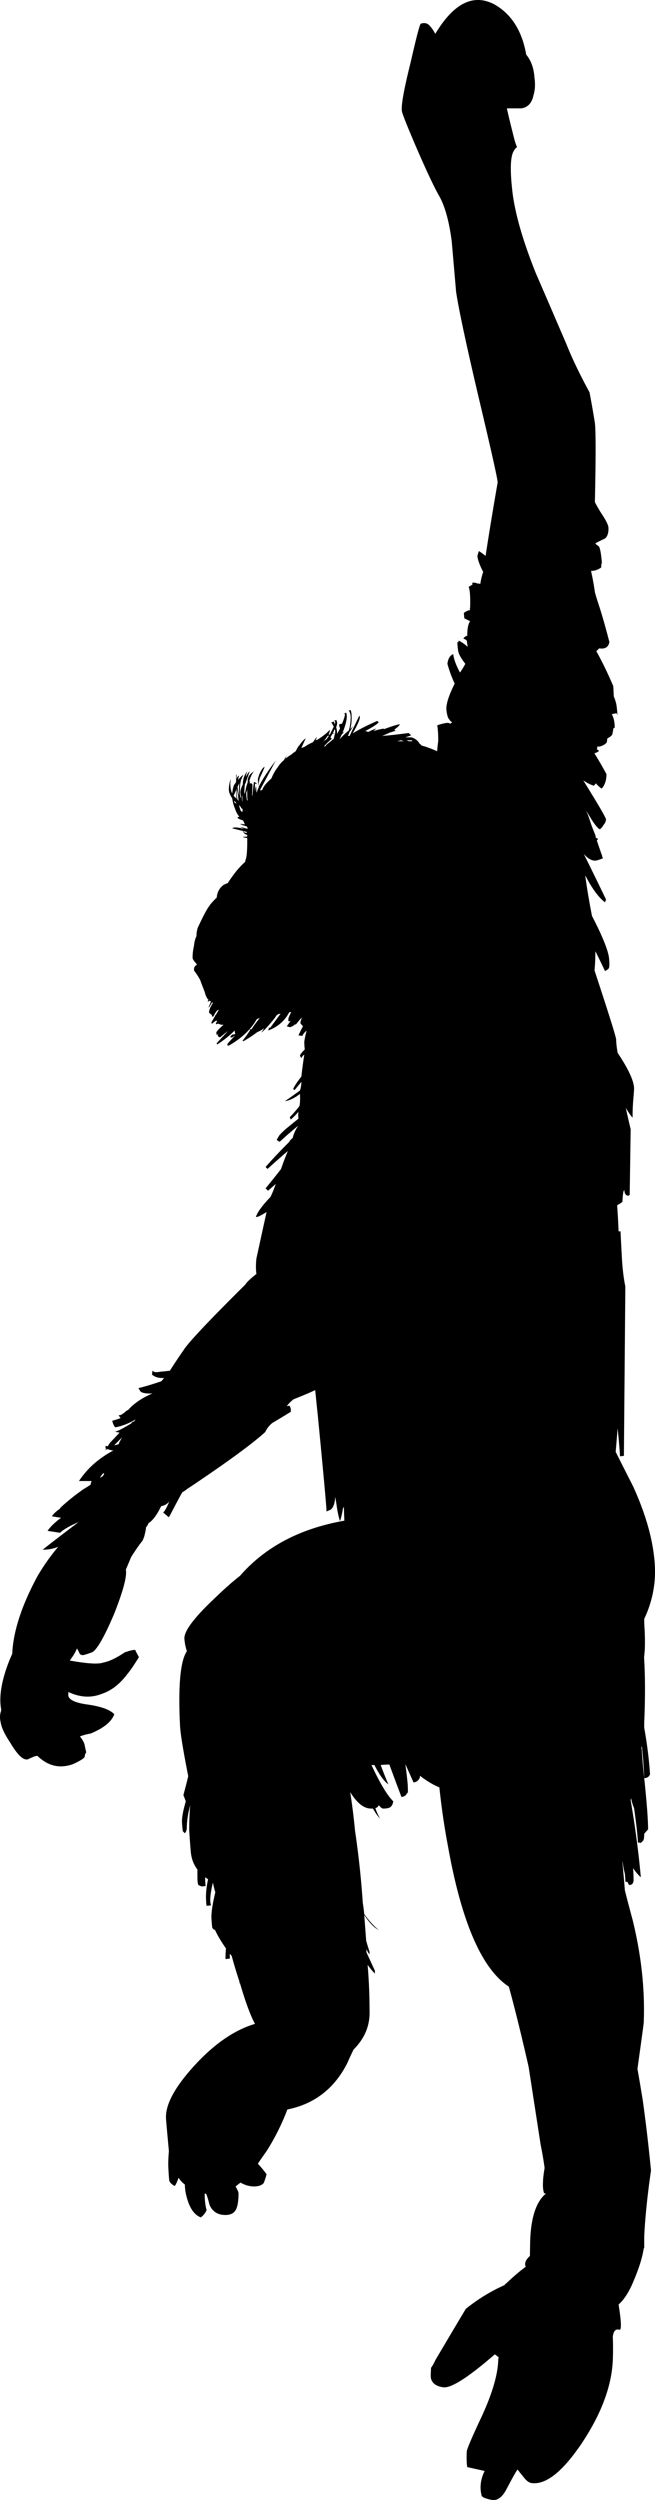 <svg xmlns="http://www.w3.org/2000/svg" xmlns:dc="http://dublincore.org/documents/dcmi-terms/" height="258.355" version="1.2" viewBox="0 0 67.73 258.355" width="67.73" overflow="inherit"><path d="M41.114 156.698c2.1 0 4.116-1.2 6.05-3.6 1.033-1.233 2.134-2.816 3.3-4.75.301-.367 1.067-.983 2.301-1.85 1.133-.833 1.816-1.433 2.05-1.8.467-1.1 1.366-1.717 2.7-1.85 1.366-.133 2.483.367 3.35 1.5 1.167 2.434 2.7 5.517 4.6 9.25 1.367 3 2.117 5.733 2.25 8.2.101 1.9-.267 3.733-1.1 5.5 0 .4.017.816.05 1.25.033.833.033 1.517 0 2.05-.033.4-.066.717-.1.95-.267 1.267-.917 2.233-1.95 2.9-.267.333-.434.083-.5-.75.2-1.167.384-2.2.55-3.1.033-.133.05-.25.05-.35-.033.1-.066.217-.1.35-.167.367-.316.767-.45 1.2a55.94 55.94 0 0 1-.55 1.5c-.167 1.334-.366 2.95-.6 4.851h-.351c-.066-.434-.133-.9-.2-1.4-.333.101-.6.15-.8.15 0-.033-.066-.101-.2-.2-.066-.033-.116-.3-.149-.8-.033-.267.033-.9.2-1.9a.58.58 0 0 1-.2.2c-.467 1.6-.667 2.684-.601 3.25-.033 0-.149.083-.35.25a2.108 2.108 0 0 1-.85.25c-.034 0-.051-.017-.051-.05a5.993 5.993 0 0 1-.55 1.55h-.7a1.1 1.1 0 0 1-.35.45c-.566-.5-.967-1.2-1.2-2.101a.752.752 0 0 1-.2.15c0 .866-.033 1.7-.1 2.5l-.15.45-1.1.05a3.53 3.53 0 0 1-.1-.85.718.718 0 0 1-.4.1c-.1-.333-.2-.7-.3-1.1a6.036 6.036 0 0 1-.45.199c-.033.4-.05.784-.05 1.15l-.15.1c0 .2-.017.417-.05.65l-.8.2a6.994 6.994 0 0 1-.25-1.5.563.563 0 0 0-.15.1c.066 1.101.117 1.9.15 2.4.066.833 0 1-.2.5-.733-.2-1.217-.934-1.45-2.2v-.15c-.267.067-.517.134-.75.2.033.066.05.134.05.2 0 .5-.05.8-.149.9-.2.166-.3.267-.3.3l-.45.25c-.134-.467-.25-.9-.351-1.3l-1.1.3c0 .533-.083 1.017-.25 1.45l-.6 1.05c-.834-.467-1.417-1.134-1.75-2l-1.7.2v.1l-.15 1.5c-.133.3-.35.467-.649.5-.301-.667-.584-1.3-.851-1.9.101.7.184 1.417.25 2.15.033.833.017 1.083-.05.75-.066.3-.267.467-.6.5-.467-1.233-.884-2.35-1.25-3.35-.301 0-.601.017-.9.05.366.967.634 1.633.8 2-.434-.3-.916-.967-1.45-2h-.3c.867 1.866 1.617 3.116 2.25 3.75-.033.233-.1.399-.2.5-.1.166-.383.25-.85.25-.1 0-.25-.117-.45-.351a.459.459 0 0 1-.35.301c.133.399.3.767.5 1.1-.233-.233-.483-.583-.75-1.05h-.2c-.733 0-1.45-.566-2.15-1.7.2 1.267.367 2.6.5 4a92.51 92.51 0 0 1 .801 7.45c.066.399.116.783.149 1.149.467.667.967 1.217 1.5 1.65-.467-.233-.967-.75-1.5-1.55.066.866.134 1.75.2 2.649.1.367.217.75.35 1.15v.25a1.268 1.268 0 0 1-.3-.5.628.628 0 0 0 0 .35c.367.801.65 1.417.851 1.851v.3a6.64 6.64 0 0 1-.75-.9c.133 1.567.199 3.134.199 4.7.067 1.533-.483 2.884-1.649 4.05-.233.467-.45.934-.65 1.4-1.333 2.634-3.399 4.233-6.2 4.8a23.527 23.527 0 0 1-2.149 4.3c-.334.467-.634.9-.9 1.301.4.433.7.8.9 1.1-.134.467-.233.767-.3.9-.2.233-.534.35-1 .35-.467 0-.934-.134-1.4-.4l-.5.4c.2.366.3.6.3.7 0 .833-.1 1.416-.3 1.75-.2.333-.55.5-1.05.5-.8 0-1.351-.351-1.65-1.05-.133-.534-.25-.917-.35-1.15h-.15c0 .667.066 1.233.2 1.7-.134.3-.333.55-.6.75-.7-.267-1.2-1.017-1.5-2.25a5.13 5.13 0 0 1-.15-1.15 2.595 2.595 0 0 1-.65-.7c-.166.467-.3.75-.399.851-.267-.134-.45-.3-.55-.5-.034-.167-.067-.584-.101-1.25-.033-.5-.017-1.117.05-1.851-.199-2.133-.3-3.267-.3-3.399-.066-1.4.9-3.2 2.9-5.4 2.066-2.267 4.166-3.717 6.3-4.35-.467-.867-.983-2.267-1.55-4.2h-.05v-.15c-.267-.8-.534-1.683-.801-2.649a1.559 1.559 0 0 0-.199-.25v.5l-.45.05c0-.333.017-.7.05-1.1-.533-.767-.917-1.417-1.15-1.95l-.05.05-.2-.2c-.033-.1-.066-.434-.1-1-.025-.375.042-.975.2-1.8.059-.275.125-.575.2-.9a10.363 10.363 0 0 1-.25-1c-.194.802-.286 1.436-.275 1.9.014.174.039.323.075.45l-.45.05a3.295 3.295 0 0 1-.05-.5c-.05-.637.017-1.387.2-2.25l-.301-.2c0 .367.017.667.051.9l-.4.05a4.64 4.64 0 0 1-.35-.15c-.067-.1-.101-.399-.101-.899v-.7a3.412 3.412 0 0 1-.649-1.55c-.034-.134-.101-.967-.2-2.5 0-.9.033-1.767.1-2.601-.233.9-.35 1.684-.35 2.351 0 .2-.066.383-.2.55l-.2-.2c-.033-.1-.066-.434-.1-1 0-.5.133-1.2.399-2.1l-.25-.65c.2-.733.367-1.383.5-1.95-.533-2.699-.816-4.449-.85-5.25-.2-4.1.033-6.649.7-7.649v-.05a5.24 5.24 0 0 1-.25-1.3c0-.8 1.066-2.2 3.2-4.2.966-.933 1.816-1.683 2.55-2.25a15.85 15.85 0 0 1 3.3-2.875c3.339-2.186 7.673-3.278 13-3.278zm20.45 78.75c-.467 1.667-1.566 2.5-3.3 2.5-1.934 0-3.101-1-3.5-3l.05-2.9c.033-4 1.217-6 3.55-6 2.333 0 3.483 2 3.45 6-.033 1.733-.117 2.867-.25 3.4z" fill-rule="evenodd"/><path d="M56.265 148.498c2 0 3.649.6 4.949 1.8.934.833 1.551 1.883 1.851 3.15 1 1.767 1.833 4.4 2.5 7.9.267 2.833.583 5.783.95 8.85.199 2.134.233 4.75.1 7.85v.5c.3 1.667.5 3.267.6 4.801-.1.267-.3.399-.6.399.267 2.533.4 4.3.4 5.3l-.4.45c0 .367-.033.601-.1.7l-.25.25-.301-.05c-.033-.733-.166-1.917-.399-3.55a4.397 4.397 0 0 1-.3-1 .433.433 0 0 0-.051.199c.467 2.7.817 5.351 1.051 7.95a4.773 4.773 0 0 1-.801-.95c.034.467.051.9.051 1.301-.034.3-.184.449-.45.449a.63.63 0 0 1-.15-.3l-.25-.05c0-.267-.017-.533-.05-.8-.1-.4-.184-.851-.25-1.351v.2c.1 1.066.184 2.017.25 2.851.2.8.467 1.816.8 3.05.9 3.666 1.283 7.2 1.15 10.6 0 .101-.217 1.7-.65 4.8.167.934.351 2.017.55 3.25.334 2.4.617 4.817.851 7.25-.367 2.534-.601 4.801-.7 6.801v1.199l-.05.051c-.134.899-.467 1.983-1 3.25-.467 1.166-1 2.017-1.601 2.55.301 1.866.317 2.733.051 2.6-.367-.1-.584.15-.65.75a30.3 30.3 0 0 1 0 2.45c-.134 2.7-1.217 5.566-3.25 8.6-1.967 2.9-3.684 4.25-5.15 4.051-.267-.034-.55-.25-.85-.65-.3-.366-.5-.616-.6-.75-.134.167-.5.816-1.101 1.95-.434.866-.934 1.267-1.5 1.2a4.278 4.278 0 0 1-.899-.25l-.2-.15c-.233-.866-.134-1.733.3-2.6l-1.8-.4c-.066-.366-.084-.9-.05-1.6 0-.233.533-1.483 1.6-3.75 1.033-2.267 1.583-4.134 1.65-5.601 0-.133.017-.267.05-.399l-.4-.301c-2.767 2.4-4.55 3.534-5.35 3.4-.7-.1-1.117-.4-1.25-.9-.033-.133-.033-.433 0-.899v-.2c.166-.233.316-.5.45-.8 1.3-2.2 2.35-3.967 3.149-5.3a18.014 18.014 0 0 1 2.5-1.7c.533-.3 1.033-.55 1.5-.75a.555.555 0 0 1 .2-.2c.733-.7 1.4-1.267 2-1.7-.267-.566.3-1.217 1.7-1.95h1.1a.444.444 0 0 0-.05-.199c.366-.967.4-2.2.1-3.7-.033.267-.05.5-.05.7-.333.433-.666.616-1 .55l-.149-.75c.133-.867.3-1.601.5-2.2l-.25-.05a1.592 1.592 0 0 1-.101-.45c-.033-.167-.033-.517 0-1.05.033-.367.084-.733.15-1.101a31.826 31.826 0 0 0-.4-2.35c-.5-3.233-.916-5.934-1.25-8.1-.767-3.367-1.45-6.134-2.05-8.301-2.8-1.833-4.9-6.683-6.3-14.55-.566-2.967-.967-6.217-1.2-9.75-.066-.733-.1-1.366-.1-1.899-1.167-4.801-1.75-7.784-1.75-8.95.166-3.133.767-6.417 1.8-9.85 1.1-3.567 2.467-5.867 4.1-6.9.434-1.2 1.101-2.2 2-3 1.433-1.234 3.133-1.867 5.1-1.901zm10.049 32.15c.033.066.05.133.05.2.066 1.066.15 2.033.25 2.899a45.04 45.04 0 0 0-.25-3.35.801.801 0 0 1-.05.251z" fill-rule="evenodd"/><path d="M51.714 86.898v-.05c0-.066.034-.117.101-.15.399.233 1.283 1.067 2.649 2.5-1.267-1.7-2.316-3.283-3.149-4.75l.25-.2c1.2 1.5 2.983 4.017 5.35 7.55 2.867 4.267 4.3 6.833 4.3 7.7 1.667 5.034 2.5 7.684 2.5 7.95 0 .3.051.75.15 1.35 1.134 1.7 1.7 2.933 1.7 3.7 0 .1-.017.367-.05.8a20.27 20.27 0 0 0-.101 2.2c-.166-.167-.399-.5-.7-1 .134.633.301 1.367.5 2.2l-.1 6.75c-.066.133-.184.15-.35.05-.134-.1-.2-.267-.2-.5-.101 0-.167.4-.2 1.2-.167.133-.35.25-.55.35.066.9.116 1.8.149 2.7h.2c.033.667.084 1.617.15 2.85.066 1.1.184 2.05.35 2.85l-.149 17.5-.4.05c-.066-1.033-.15-2-.25-2.9-.233 3.067-.634 7.283-1.2 12.65-.6 4.9-1.767 9.567-3.5 14-2.934 7.334-6.633 11-11.1 11-1.733 0-3.384-.666-4.95-2-.566-2.2-1.6-6.083-3.1-11.649-.301-.967-.584-1.917-.851-2.851-.467-.533-.816-.95-1.05-1.25l-.05 1.95-.25.25c-.867-3.667-1.351-5.85-1.45-6.55-.5-2.567-.767-5.034-.8-7.4-.066 0-.117.15-.15.45-.1.467-.184.8-.25 1-.1-.267-.2-.683-.3-1.25-.1-.7-.167-1.117-.2-1.25-.033.633-.184 1.067-.45 1.3l-.449.2c0-.433-.301-3.733-.9-9.9-.6-5.667-.884-9.4-.85-11.2v-.7a2.035 2.035 0 0 0-.15-.4 39.896 39.896 0 0 0-.5-1.5c.167-3.867.65-8.367 1.45-13.5.467-3.667.967-7.133 1.5-10.4a.795.795 0 0 0-.2-.3c-.2-.267-.3-.617-.3-1.05 0-1.167.316-2.167.95-3l.199.6c2.233-11.8 4.851-18.717 7.851-20.75l-.55-1.05c.033-4.934 2.25-4.867 6.649.2a68.324 68.324 0 0 1 2.801 3.65zm7.15 9.2c.2.167.467.383.8.65h.25c-.533-.566-1.033-1.1-1.5-1.6.101.267.217.55.351.85l.099.1z" fill-rule="evenodd"/><path d="M54.414 5.648c.5.6.783 1.383.851 2.35.1.7.066 1.317-.101 1.85-.166.8-.583 1.25-1.25 1.35h-1.5c.134.633.4 1.733.8 3.3.067.233.15.467.25.7-.133.1-.233.217-.3.35-.399.533-.45 2.033-.149 4.5.3 2.233 1.1 4.967 2.399 8.2.767 1.767 1.816 4.2 3.15 7.3.6 1.5 1.399 3.167 2.399 5 .2 1.066.384 2.117.551 3.15.1.867.1 3.583 0 8.15 0 .067.199.434.6 1.1.5.733.767 1.25.8 1.55.033.534-.083.917-.35 1.15-.434.2-.767.367-1 .5.066.1.184.2.35.3.101.133.184.467.25 1 .066.5.084.75.05.75a2.35 2.35 0 0 0-.05.45c-.333.233-.684.35-1.05.35.167.733.3 1.467.4 2.2.1.367.216.75.35 1.15.333 1 .717 2.333 1.15 4-.101.533-.45.75-1.051.65l-.3.3c.566 1 1.15 2.2 1.75 3.6.033.566.05.917.05 1.05.167.4.267.75.301 1.05.1.833.1 1.067 0 .7a6.741 6.741 0 0 1-.5.1c.133.267.216.517.25.75.066.467.066.7 0 .7-.034-.066-.067-.033-.101.1a5.427 5.427 0 0 1-.1.55c-.066.133-.233.267-.5.4-.033.133-.05.25-.05.35-.067.2-.317.367-.75.5h-.25a.686.686 0 0 1-.051.3c.334.1.25.233-.25.4.4.633.817 1.35 1.25 2.15 0 .633-.166 1.133-.5 1.5a3.215 3.215 0 0 1-.6-.55c-.066.1-.134.183-.2.25-.333-.1-.7-.283-1.1-.55 1.434 2.3 2.217 3.633 2.35 4 0 .2-.083.4-.25.6-.133.233-.267.383-.399.45-.301-.167-.767-.817-1.4-1.95.167.4.333.867.5 1.4.134.367.283.75.45 1.15l.05.3c.233.033.267.117.1.25.167.5.351 1.033.551 1.6 0 .1.033.167.1.2-.033.066-.233.15-.6.25-.434.133-.9-.083-1.4-.65.634 1.267 1.4 2.833 2.3 4.7l-.1.3c-.667-.5-1.351-1.433-2.05-2.8.166 1.267.399 2.667.699 4.2 1.034 2 1.617 3.417 1.75 4.25.067.566.067.95 0 1.15-.066.1-.199.2-.399.3-.367-.767-.7-1.45-1-2.05 0 2-.233 3.583-.7 4.75 0 .133-.017.267-.05.4-.066.267-.167.633-.3 1.1a16.86 16.86 0 0 1-.45-.35c-.434.533-.967.9-1.601 1.1-4.399 1.4-8.083.65-11.05-2.25-2.233-2.1-3.483-4.3-3.75-6.6 0-.067.867-5.267 2.601-15.6-.134-.2-.267-.45-.4-.75-.366-.767-.583-1.383-.65-1.85-.033-.433 0-.983.101-1.65 0-.7-.033-1.25-.101-1.65.834-.267 1.267-.317 1.301-.15l.25-.15c-.167-.1-.267-.2-.301-.3-.133-.1-.233-.417-.3-.95-.066-.567.217-1.483.851-2.75a12.858 12.858 0 0 1-.75-2.05c.066-.533.267-.867.6-1 .066.533.3 1.167.7 1.9.233-.333.416-.633.55-.9-.467-.6-.717-1.066-.75-1.4-.066-.533-.083-.817-.05-.85.033-.033.066-.017.1.05v-.2c.3.133.617.35.95.65-.033-.2-.066-.417-.1-.65a.744.744 0 0 0-.351-.2.594.594 0 0 1 .4-.3c0-.733.1-1.233.3-1.5l-.6-.3-.051-.55c.2-.167.417-.267.65-.3-.033-.1-.033-.184 0-.25.033-1.1-.017-1.817-.15-2.15.167-.1.301-.184.4-.25a.388.388 0 0 0-.05-.15c.133-.066.316-.05.55.05.1 0 .2.017.3.05.066-.433.167-.85.3-1.25-.366-.7-.566-1.25-.6-1.65l.15-.5c.133.067.366.233.699.5.367-2.4.784-4.933 1.25-7.6-.033-.467-.683-3.367-1.949-8.7-1.301-5.534-2.084-9.2-2.351-11l-.45-5.2c-.267-2.067-.699-3.633-1.3-4.7-.467-.8-1.217-2.383-2.25-4.75-1.033-2.4-1.566-3.733-1.6-4-.101-.566.2-2.25.899-5.05.601-2.633.95-3.967 1.051-4 .399-.133.716-.05.949.25.167.167.351.433.551.8 1.899-3.167 3.933-4.183 6.1-3.05 1.769 1 2.868 2.734 3.302 5.2z" fill-rule="evenodd"/><path d="M53.265 95.898c1.566 1.533.833 5.883-2.2 13.05a288.333 288.333 0 0 1-2.4 5.05c.167-.133.3-.233.4-.3l.399.2c0 .267-.033.4-.1.4-.167.167-.417.467-.75.9-.167.133-.417.3-.75.5-.134.2-.233.417-.3.65l.35.25c-.2.367-.533.75-1 1.15-.267.3-.467.667-.6 1.1.434-.3.866-.667 1.3-1.1.2-.1.434-.15.7-.15-.4 1.333-.667 2.1-.8 2.3-.067 0-.65.566-1.75 1.7-1.601 2.767-2.617 4.3-3.051 4.6.034.1.15.133.351.1.133 0 .217.033.25.1.2.267.233.55.1.85-.733.267-1.434.6-2.1 1-.033.167-.05.284-.05.35l.149-.05c.233-.133.417-.15.55-.05-.1.3-.683.917-1.75 1.85-1.5 2.633-2.966 5-4.399 7.1-.267.4-.533.783-.8 1.15.166.7.533 1.35 1.1 1.95l-.3.55c-.8.2-1.584.5-2.351.9l.351.3c-.033.033-.066.117-.101.25-.1.2-.333.483-.699.85-.167.167-1.051.566-2.65 1.2-.267.2-.5.434-.7.7.134 0 .217-.017.25-.05.134.167.184.383.15.65-.7.433-1.334.816-1.9 1.15-.3.233-.55.55-.75.95-1.399 1.267-4.1 3.233-8.1 5.9a2.65 2.65 0 0 1-.45.3 5.007 5.007 0 0 1-.15.25c-.404.751-.771 1.443-1.1 2.075a7.882 7.882 0 0 0-.15.275l-.6-.5c.134-.067.35-.45.65-1.15-.2.267-.483.433-.851.5-.434.9-.866 1.483-1.3 1.75-.1.233-.184.367-.25.4-.1.7-.233 1.183-.4 1.45-.3.367-.683.917-1.149 1.65-.334.8-.517 1.233-.55 1.3.133.667-.267 2.183-1.2 4.55-1.033 2.434-1.8 3.767-2.3 4-.534.2-.867.3-1 .3l-.25-.1a5.059 5.059 0 0 0-.301-.6c-.166.4-.416.817-.75 1.25 1.834.333 3 .399 3.5.199.567-.1 1.301-.45 2.2-1.05.8-.267 1.167-.316 1.101-.15l.35.65c-.533.867-.934 1.45-1.2 1.75-.767 1.033-1.649 1.717-2.649 2.05-1.101.434-2.25.367-3.45-.199v.399c.1.434.767.733 2 .9 1.399.2 2.316.533 2.75 1-.267.767-1.084 1.434-2.45 2-.4.066-.767.166-1.1.3.3.366.466.684.5.95l.149.7a.663.663 0 0 0-.149.399c0 .167-.4.434-1.2.8-1.367.5-2.601.217-3.7-.85-.167 0-.483.116-.95.35-.467.167-1.083-.399-1.85-1.699-.601-.9-.934-1.617-1-2.15a1.935 1.935 0 0 1 .05-1.15v-.199c-.233-1.301.05-2.967.85-5l.301-.7c.1-2.3.966-4.967 2.6-8a21.598 21.598 0 0 1 2.15-3.05c-.5.2-1.034.3-1.601.3.4-.333 1.634-1.284 3.7-2.85-.934.4-1.566.767-1.9 1.1l-1.3-.2c.3-.433.767-.883 1.4-1.35l-.95-.15c.134-.233.417-.5.85-.8v-.05c.38-.38.931-.847 1.65-1.4.236-.175.486-.358.75-.55.233-.133.5-.3.8-.5h-.05c.033-.133.066-.25.1-.35h-1.3c.39-.584.84-1.117 1.351-1.6a10.467 10.467 0 0 1 2.199-1.55 2.652 2.652 0 0 1-.6-.15l-.1.05-.15.1.15-.2h-.101v-.3c.033.033.117.05.25.05.033-.1.117-.233.25-.4.101-.1.417-.434.95-1l-.5-.1c.2 0 .767-.283 1.7-.85a.596.596 0 0 0 .1-.15c.134 0 .25-.083.351-.25-.767.433-1.467.7-2.101.8a1.328 1.328 0 0 1-.3-.7c0 .033.283-.05.85-.25l-.199-.3c.166 0 .283-.033.35-.1l.3-.2c.033-.067.117-.133.25-.2l-.05-.05.1.05c.601-.7 1.45-1.283 2.551-1.75-.767.034-1.2-.066-1.301-.3l-.149-.25c.566-.133 1.35-.367 2.35-.7.101-.1.2-.216.3-.35-.533.033-.949-.083-1.25-.35l.051-.4.149.1c.066.067.3.067.7 0 .366-.033.684-.066.95-.1.533-.833 1-1.534 1.399-2.1.467-.767 2.601-3.033 6.4-6.8.134-.233.517-.6 1.15-1.1-.067-.434-.067-.967 0-1.6.333-1.533.683-3.133 1.05-4.8-.634.4-1 .567-1.101.5.167-.5.667-1.183 1.5-2.05l.051-.1c.199-.433.366-.85.5-1.25-.301.267-.567.5-.801.7l-.25-.25a71.19 71.19 0 0 0 1.601-2c.2-.6.434-1.217.7-1.85a76.75 76.75 0 0 0-2.101 1.85l-.2-.2c.634-.733 1.45-1.6 2.45-2.6 0-.066.117-.2.351-.4.066-.3.199-.633.399-1 .033-.033.084-.117.15-.25-.767.633-1.4 1.184-1.9 1.65l-.3-.2c.066-.133.134-.25.2-.35 0-.067.233-.317.7-.75.366-.3.816-.667 1.35-1.1a2.487 2.487 0 0 1 0-.7c-.3.333-.566.6-.8.8l-.101-.25a11.66 11.66 0 0 0 1-1.15c.067-.3.084-.717.051-1.25-.567.433-1.084.683-1.551.75.434-.3.95-.667 1.551-1.1.1-.3.149-.6.149-.9l-.7.85-.149-.1c.1-.267.383-.7.85-1.3a48.1 48.1 0 0 1 .3-2.25c-.1.034-.199.15-.3.35l-.149-.25c.033-.133.199-.35.5-.65a7.195 7.195 0 0 1-.051-.8c.067-.434.15-.817.25-1.15-.233.2-.383.383-.449.55l-.4-.05c.233-.533.5-1.033.8-1.5l.05-.05c.367-3.233.851-5.45 1.45-6.65.467-1.067 1.233-2.133 2.3-3.2 1.067-1.2 3.25-2.3 6.551-3.3 4.267-1.367 7.449-1.033 9.55 1 .833.8 1.383 1.65 1.649 2.55l.05.05zm-40.901 53.1c.1-.167.184-.316.25-.45l-.8.8c.066 0 .217-.033.45-.1l.1-.25zm-1.75 3.55c.1-.1.15-.2.15-.3 0-.033-.067 0-.2.1-.066.133-.15.25-.25.35a.626.626 0 0 0 .3-.15z" fill-rule="evenodd"/><path d="M46.814 79.448c.032.032.065.049.1.05h-.05c0 .034.017.083.05.15a.752.752 0 0 0-.2-.15c.134.2.25.383.351.55v.1l-.05-.05c.033.1.083.184.149.25.101.233.217.467.351.7.233.267.383.5.449.7v.15a.606.606 0 0 1-.149-.1c.166.5.25.917.25 1.25l-.05.3c.433.733.933 1.633 1.5 2.7.066.066.033.1-.101.1-.066 0-.166-.05-.3-.15-.033.034-.083.05-.15.05-.433-.567-.966-1.383-1.6-2.45 0 .033-.017.067-.05.1a4.89 4.89 0 0 0-.3-.6c.033.1.066.184.1.25.333.667.733 1.434 1.2 2.3 0 .167-.017.2-.05.1-.267-.3-.517-.65-.75-1.05.1.5.149.9.149 1.2 0 .133-.05.367-.149.7l-.101-.3-.1-.1c-.233-.3-.45-.7-.65-1.2l-.05.05v.35l-.15.95-.25.1c-.066-.2-.149-.483-.25-.85-.033.033-.05.067-.05.1 0 .6-.05 1.05-.149 1.35h-.15v-.6c-.4.767-.917 1.617-1.55 2.55-1.667 2.4-3.5 3.767-5.5 4.1.033.067.05.15.05.25.366.267.583.75.65 1.45.033.566-.034 1.183-.2 1.85v.6c-.101.133-.217.3-.351.5.034.167.051.383.051.65 0 .2-.067.533-.2 1v.6c0 .2-.084.817-.25 1.85v-1.95a3.32 3.32 0 0 0-.25.7c0 1.1-.167 1.9-.5 2.4-.134-.167-.2-.333-.2-.5l.05-.4c-.2.333-.35.6-.45.8h-.25v-.1a4.93 4.93 0 0 0-.149.8c-.2.067-.3.067-.3 0 .033-.2.083-.433.149-.7-.033 0-.05.017-.05.05-.167.533-.35.917-.55 1.15-.101-.033-.15-.133-.15-.3-.2.233-.399.433-.6.6l-.25-.15c.233-.3.434-.583.6-.85a.571.571 0 0 0-.2.2c-.333.5-.683.85-1.05 1.05-.434.8-.783 1.333-1.05 1.6l-.4-.25c.267-.466.517-.917.75-1.35-.699 1.033-1.233 1.633-1.6 1.8l-.35-.25c0-.067.366-.683 1.1-1.85.033-.033.05-.066.05-.1h-.1c-.566.967-.983 1.567-1.25 1.8l-.25-.3c0-.167.066-.383.2-.65a.571.571 0 0 1-.2.2c-.167.2-.316.383-.45.55l-.2.05v.05c-.166.1-.3.167-.399.2-.2-.034-.317-.067-.351-.1.134-.2.267-.383.4-.55l-.15.05c-.066.033-.1-.033-.1-.2 0-.133.1-.383.3-.75h-.2c-.467.9-1.2 1.533-2.2 1.9a.613.613 0 0 0 .101-.35l.1.1 1.101-1.5-.25.05c-.067.066-.117.1-.15.1l-.2.3c-.7.867-1.166 1.367-1.399 1.5.1-.133.199-.283.3-.45-.267.2-.5.333-.7.4-.533.4-1.017.716-1.45.95l-.1-.05c.233-.267.5-.633.8-1.1-.033 0-.05-.017-.05-.05a.432.432 0 0 1 .2-.05 11.2 11.2 0 0 1 .85-1.15c-.1.033-.184.067-.25.1h-.05c-.2.333-.316.517-.351.55-.633.867-1.483 1.6-2.55 2.2h-.149v-.15c0-.034.267-.333.8-.9l-.3.2c-.101.033-.167.017-.2-.05.1-.167.2-.25.3-.25.066 0 .15-.017.25-.05h-.05l-.05-.3c0-.031.017-.064.05-.1a11.07 11.07 0 0 1-1.8 1.45c-.067.066-.101.033-.101-.1l1.15-1.25c-.267.2-.533.417-.8.65-.167-.033-.25-.117-.25-.25l.1-.1-.2.1a.839.839 0 0 1-.05-.2c0-.133.25-.417.75-.85h-.2c-.066 0-.166-.034-.3-.1a.56.56 0 0 0-.25.05l-.05-.05c.033-.1.083-.2.149-.3h-.1v-.05l-.4.3c-.066.067-.1.034-.1-.1l.4-.7h-.051c.034-.033.067-.05.101-.05.1-.2.2-.367.3-.5l-.05-.05c-.134.1-.217.184-.25.25a6.246 6.246 0 0 0-.25.45h-.101c-.033.033-.05-.017-.05-.15l-.3-.25c0-.267.134-.6.4-1-.034-.034-.067-.05-.101-.05-.066.133-.166.3-.3.5h-.05c.1-.233.184-.433.25-.6a.563.563 0 0 1-.15-.1c-.033.066-.1.1-.2.1l.101-.2a.325.325 0 0 1-.15-.15 2.385 2.385 0 0 1-.25-.65c-.3-.767-.45-1.167-.45-1.2a7.297 7.297 0 0 0-.649-1v-.15c0-.2.1-.35.3-.45a.547.547 0 0 0-.1-.15c-.233-.267-.351-.45-.351-.55 0-.267.017-.517.05-.75.034-.2.067-.383.101-.55.033-.367.116-.683.25-.95 0-.267.033-.517.1-.75v-.05c.601-1.3 1.017-2.083 1.25-2.35.033-.1.283-.383.75-.85.033-.533.267-.966.7-1.3.134-.067.283-.133.45-.2.133-.233.416-.633.85-1.2.334-.4.65-.733.95-1 0-.1.017-.184.05-.25.101-.3.15-.9.15-1.8v-.4c-.3-.033-.45-.083-.45-.15.033.033.184.033.45 0v-.15c-.033-.033-.066-.05-.101-.05a.604.604 0 0 1-.35-.35h.05c.033.1.117.15.25.15.033 0 .066.017.101.05v-.05c0-.033.017-.05.05-.05a.388.388 0 0 0-.15-.05l-1.399-.35c.133-.133.517-.117 1.149.05h.05l-.399-.2c.033 0 .283.067.75.2l.05-.05-.1-.2c-.267-.067-.5-.15-.7-.25.166 0 .333.017.5.05a1.696 1.696 0 0 0-.101-.25c-.033-.033-.05-.083-.05-.15-.399-.133-.6-.233-.6-.3.033-.066.1-.1.2-.1-.2-.2-.351-.467-.45-.8a3.886 3.886 0 0 1-.3-1.1c-.233-.333-.351-.633-.351-.9 0-.367.066-.733.2-1.1l-.05.45c0 .433.066.783.2 1.05.033-.367.1-.667.199-.9.067-.066.134-.167.2-.3v-.75h.05v.45c.067-.2.15-.316.25-.35-.033.133-.066.283-.1.45.167-.2.35-.383.55-.55-.094.219-.186.436-.274.65h.024c-.066.2-.1.517-.1.95 0 .4.017.7.05.9 0-.1.017-.184.05-.25a5.856 5.856 0 0 1-.05-.4c0-.233.083-.517.25-.85v-.2c.066-.533.233-.917.5-1.15-.1.133-.167.333-.2.6.134-.267.267-.467.4-.6-.033.133-.184.567-.45 1.3-.033.034-.05.083-.05.15-.033.267-.05.566-.05.9l.1-.2c.033-.3.116-.633.25-1v-.2c.033-.333.167-.583.4-.75a1.56 1.56 0 0 1 .25-.2 2.502 2.502 0 0 0-.25.4 3.57 3.57 0 0 0-.25.7v.05a.563.563 0 0 1 .1-.15c0 .067-.017.15-.05.25h.2l.1.15-.05 1.1h.05c.033-.5.083-.967.15-1.4l.199.1.101.1c-.066.034-.134.017-.2-.05v.85c.033-.233.066-.417.1-.55.034.133.051.35.051.65l.05-.05c.033-.133.1-.3.2-.5a11.363 11.363 0 0 1-.101-.8c0-.067.066-.283.2-.65.2-.4.366-.617.5-.65-.066.2-.233.583-.5 1.15-.1.367-.134.667-.1.9.333-.7.916-1.6 1.75-2.7a1082.9 1082.9 0 0 1-1.601 3v.1a.448.448 0 0 1 .2-.05c.1-.333.417-.733.95-1.2.133-.333.3-.65.5-.95.1-.133.184-.25.25-.35.133-.2.316-.4.55-.6.066-.133.167-.3.3-.5a2.75 2.75 0 0 0-.149.35c.166-.133.383-.284.649-.45.101-.1.233-.2.4-.3.2-.367.333-.6.399-.7a.842.842 0 0 0-.1.325c.006-.092.057-.2.15-.325.233-.333.433-.55.6-.65-.167.367-.316.7-.45 1l.3-.1c.233-.167.534-.333.9-.5.233-.333.366-.517.4-.55a2.035 2.035 0 0 1-.15.4c.066-.067.134-.1.2-.1.633-.4 1.066-.75 1.3-1.05 0 .167-.05.35-.15.55.034-.033.084-.05.15-.05l.4-.8a7.132 7.132 0 0 0-.25-.45c.166-.034.25-.067.25-.1l.1.3c.033-.1.05-.183.05-.25 0-.066-.033-.1-.1-.1-.033.034-.05.034-.05 0l.25-.1c.066.1.1.216.1.35 0 .1-.033.233-.1.4.066.233.1.466.1.7.1-.2.2-.383.3-.55a4.388 4.388 0 0 0-.1-.35c0-.1.1-.15.3-.15.2-.467.3-.783.3-.95v-.1h-.149l.3-.1.05.35c0 .434-.15 1.017-.45 1.75.066-.066.134-.1.2-.1-.1.066-.2.167-.3.3 0 .033-.017.067-.05.1-.034.1-.084.217-.15.35.366-.4.684-.7.95-.9.133-.4.2-.867.2-1.4 0-.233-.067-.467-.2-.7h.2c.066.167.1.417.1.75 0 .5-.05.9-.15 1.2l.301-.3c-.134.233-.267.45-.4.65a1.1 1.1 0 0 1-.15.35h.2c.066-.167.134-.317.2-.45l.8-1.65.05.15c0 .267-.25.833-.75 1.7.634-.4 1.483-.833 2.551-1.3l.149.15c-.267.267-.767.583-1.5.95a.85.85 0 0 1 .2-.05l.2.1c.467-.233.75-.35.85-.35-.1.066-.2.15-.3.25.566-.167.934-.25 1.1-.25l-.05.05h.05c.9-.333 1.45-.5 1.65-.5-.134.2-.333.383-.6.55l.149.1c-.233.1-.434.167-.6.2-.267.133-.533.25-.8.35.566-.033 1.483-.133 2.75-.3l.25.25-.601.2h.65c.333.1.6.3.8.6h-.05c.066.033.166.117.3.25.1.033.217.066.35.1 1.367.466 2.184.9 2.45 1.3 0 .067-.033.117-.1.15a1.743 1.743 0 0 0-.55-.35.438.438 0 0 1-.2.05c.57.3.987.683 1.253 1.15zm.5 6.75c.035.033.068.05.1.05-.1-.233-.184-.45-.25-.65.066.233.101.383.101.45 0 .034.016.083.049.15zm.451-2.5a1.146 1.146 0 0 0-.15-.35l-.25-.55c0 .1.017.2.05.3.1.167.216.367.35.6zm-6.301-7.2l-.399.1h.7a26.524 26.524 0 0 1-.301-.1zm1.051.1h.149l-.1-.1h-.55c.1.034.183.067.25.1h.251zm-7.851-1.05a.448.448 0 0 0-.05-.2 5.843 5.843 0 0 0-.2.45.56.56 0 0 1 .25-.05v-.2zm-.3.3c-.066.133-.134.25-.2.35l.15.15c-.2.167-.384.333-.55.5-.101.1-.184.2-.25.3a.385.385 0 0 0 .149-.05.623.623 0 0 0 .101-.15c.3-.233.55-.433.75-.6.033-.2.083-.4.149-.6l-.299.1zm-.5.2c-.116.204-.274.42-.475.65.118-.121.243-.221.375-.3.1-.167.199-.3.3-.4a.432.432 0 0 1-.2.05zm-8.3 5.55c-.033.133-.066.25-.101.35 0 .3.034.567.101.8 0-.033.017-.05.05-.05-.033-.167-.05-.3-.05-.4v-.2-.3-.2zm-.549.8c0 .167.017.333.05.5v-.7a.438.438 0 0 0-.05.2zm-.151 1.35l.2.2v-.1c0-.066.017-.133.05-.2-.134-.1-.217-.2-.25-.3l-.15-.15c.034.167.084.333.15.5v.05zm-.4-2.15c0 .4.034.75.101 1.05l.1.1c-.033-.533-.1-.95-.2-1.25l-.001.1zm-.3.65l.3.3a7.384 7.384 0 0 1-.05-.9c-.133.3-.217.5-.25.6zm.55-.05v-.55c0-.367.017-.617.051-.75l-.2.4c.033.333.082.634.149.9zm.051 2.3c.034.001.067.018.1.05 0-.033-.017-.05-.05-.05h-.05zm-.351-1.55l-.1-.1-.101-.1c0 .067.017.133.051.2l.199.1c-.032-.033-.049-.067-.049-.1z" fill-rule="evenodd"/></svg>